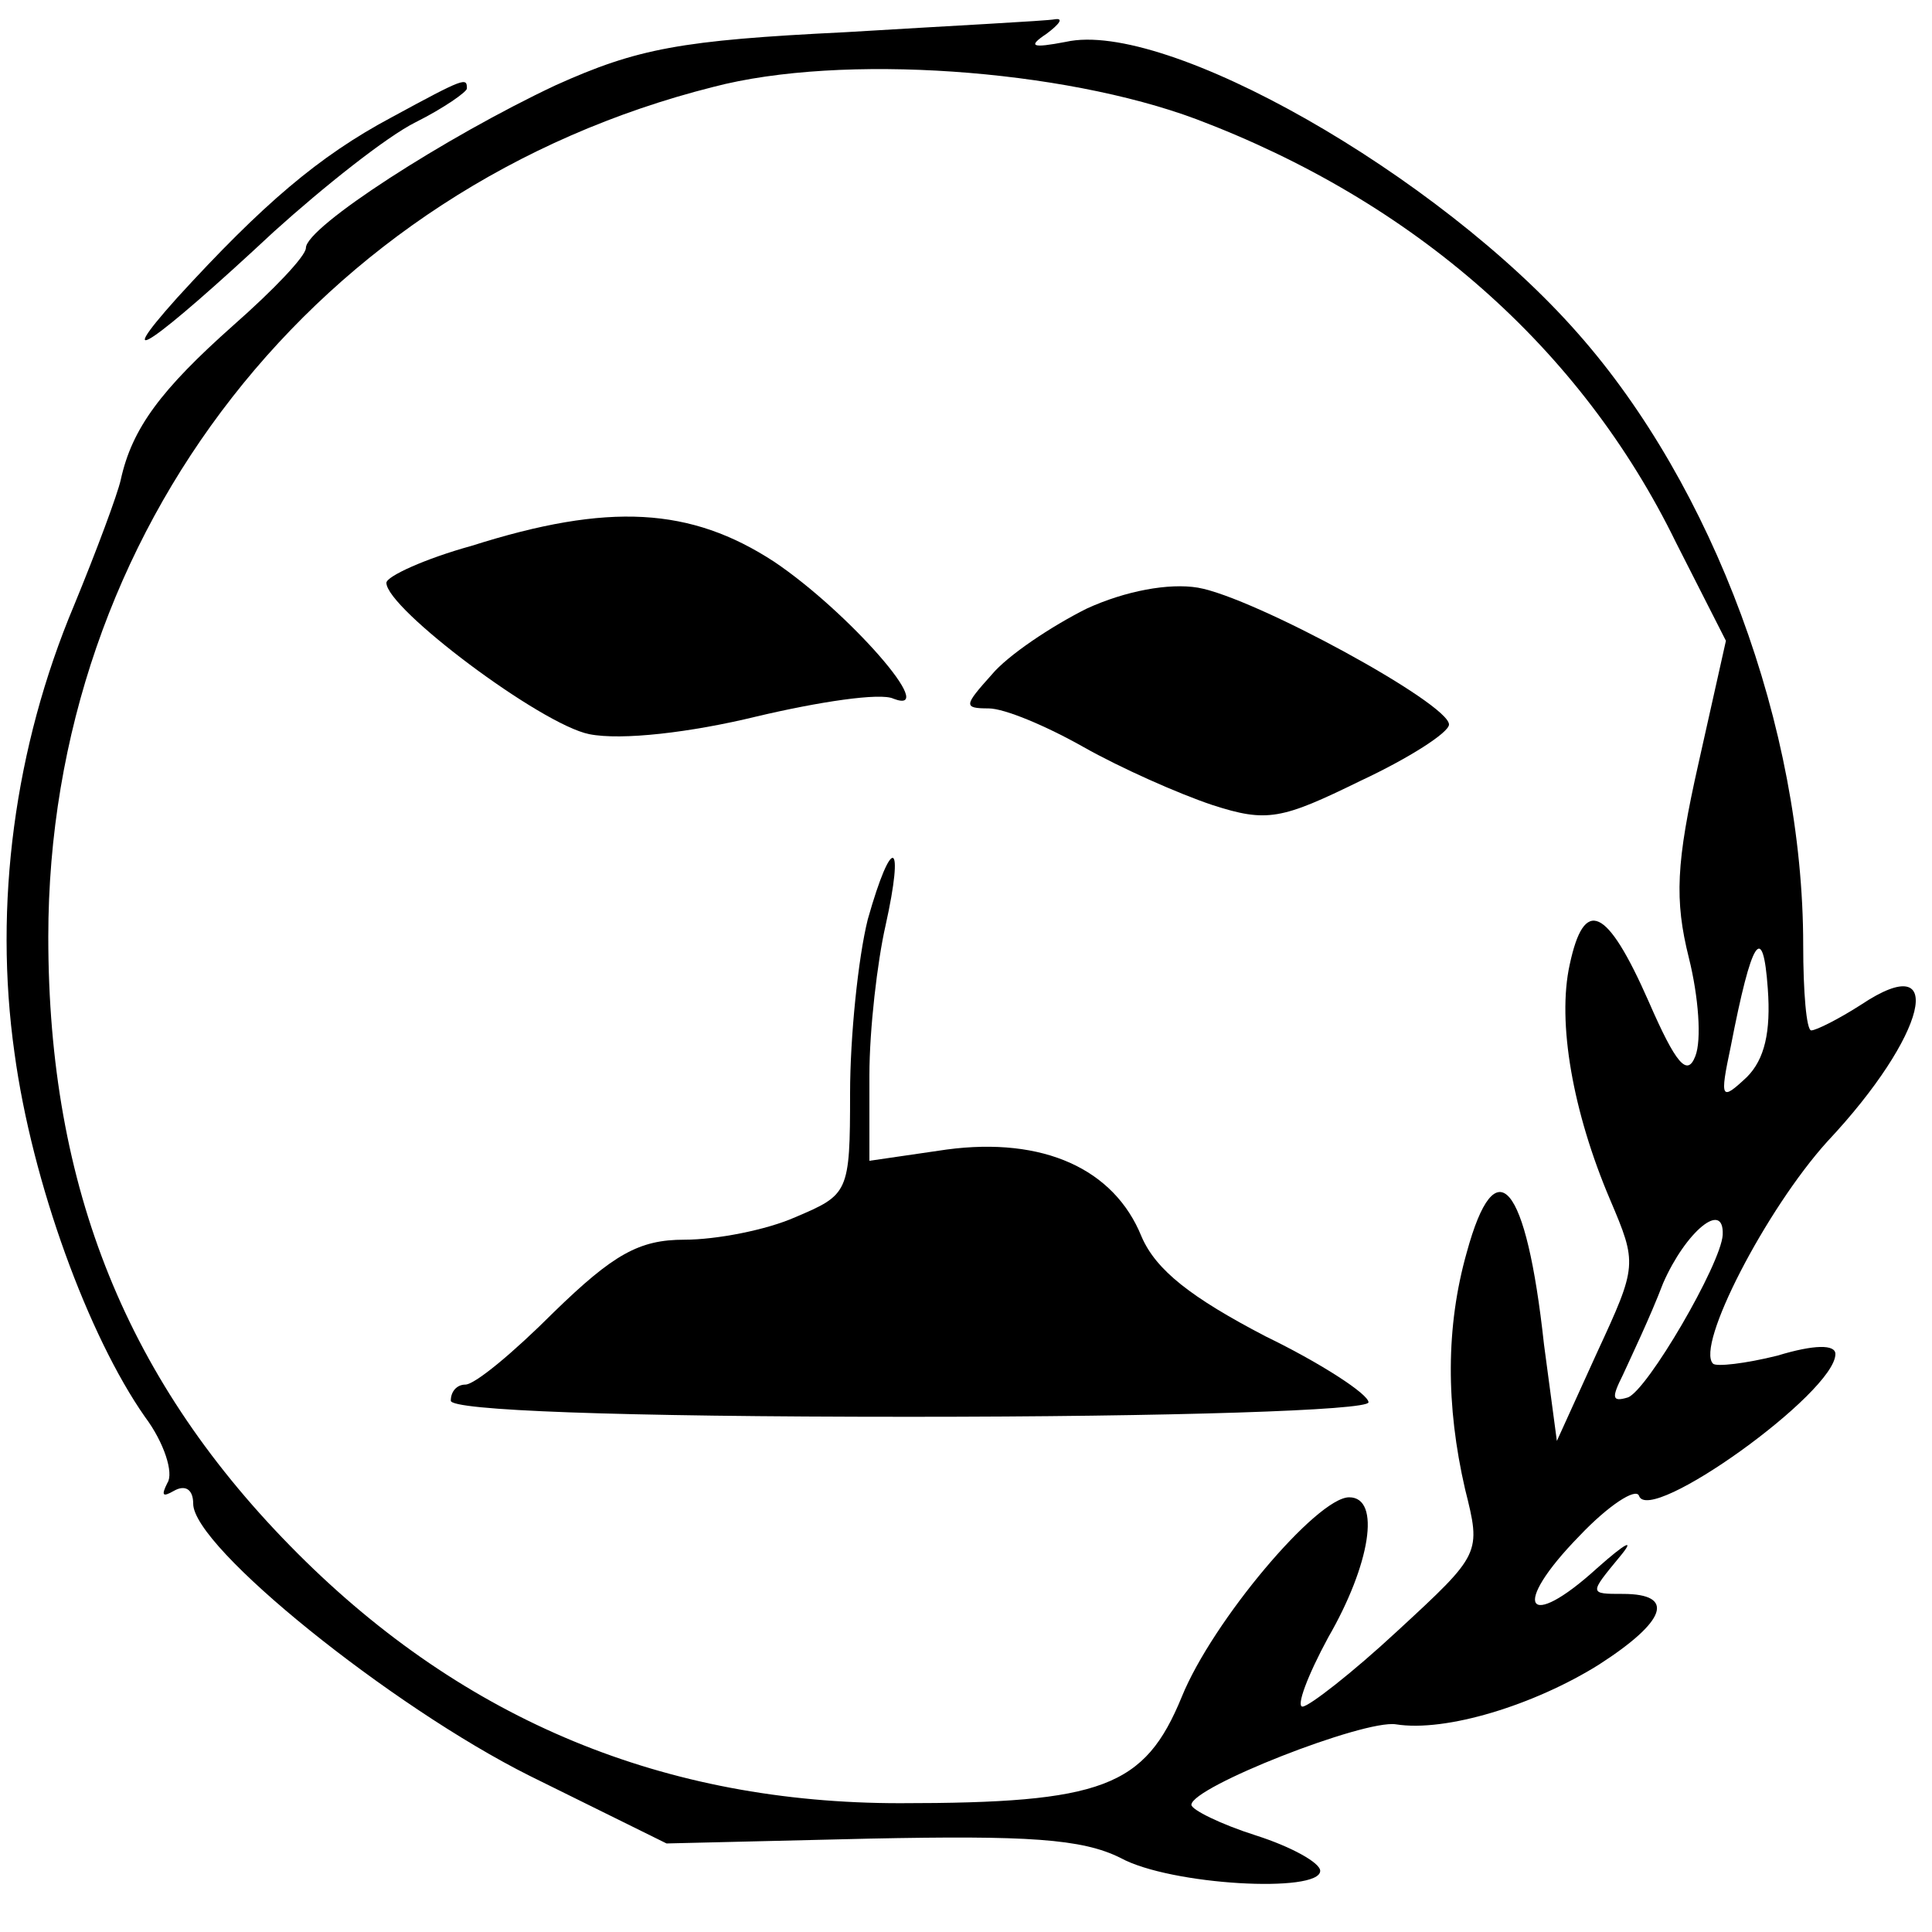 <?xml version="1.0" standalone="no"?>
<!DOCTYPE svg PUBLIC "-//W3C//DTD SVG 20010904//EN"
 "http://www.w3.org/TR/2001/REC-SVG-20010904/DTD/svg10.dtd">
<svg version="1.0" xmlns="http://www.w3.org/2000/svg"
 width="120pt" height="120pt" viewBox="0 0 120 120"
 preserveAspectRatio="xMidYMid meet">

<g transform="translate(0,120) scale(0.1,-0.1)"
fill="#000000" stroke="none">
<path d="M525 1180 c-102 -5 -129 -10 -180 -33 -68 -32 -155 -88 -155 -101 0
-5 -20 -26 -45 -48 -45 -40 -63 -64 -70 -96 -2 -9 -15 -44 -29 -78 -37 -88
-50 -186 -37 -278 11 -81 46 -176 81 -226 12 -16 18 -35 14 -41 -4 -8 -3 -9 4
-5 7 4 12 1 12 -8 0 -27 123 -126 209 -169 l85 -42 126 3 c98 2 132 0 156 -12
31 -17 124 -22 124 -8 0 5 -18 15 -40 22 -22 7 -40 16 -40 19 0 11 107 53 127
50 31 -5 86 12 126 37 42 27 48 44 15 44 -21 0 -21 0 -2 23 10 12 4 9 -14 -7
-44 -40 -54 -24 -11 20 18 19 35 30 37 25 6 -19 122 64 122 88 0 6 -13 6 -36
-1 -20 -5 -38 -7 -40 -5 -11 11 33 96 71 138 62 66 75 121 21 85 -14 -9 -28
-16 -31 -16 -3 0 -5 24 -5 53 0 135 -56 285 -140 380 -87 99 -256 195 -318
181 -21 -4 -24 -3 -12 5 8 6 11 10 5 9 -5 -1 -64 -4 -130 -8z m218 -54 c135
-51 239 -142 298 -263 l31 -61 -17 -76 c-14 -62 -15 -85 -6 -121 6 -24 8 -51
4 -61 -5 -13 -12 -5 -29 34 -26 59 -40 65 -49 23 -8 -36 2 -92 25 -146 17 -40
17 -41 -8 -95 l-25 -55 -8 60 c-11 101 -30 123 -48 57 -13 -46 -13 -95 -1
-147 10 -40 10 -40 -42 -88 -28 -26 -55 -47 -59 -47 -4 0 3 19 16 43 26 45 33
87 13 87 -20 0 -85 -77 -104 -124 -23 -56 -49 -66 -175 -66 -146 0 -270 51
-374 155 -106 106 -155 227 -155 383 0 252 167 466 413 528 80 21 217 11 300
-20z m342 -595 c-16 -15 -17 -14 -10 19 13 67 20 78 23 36 2 -27 -2 -44 -13
-55z m-15 -98 c-1 -18 -47 -97 -59 -101 -10 -3 -10 0 -3 14 5 11 17 36 25 57
14 32 38 52 37 30z"/>
<path d="M293 861 c-29 -8 -53 -19 -53 -23 0 -16 96 -88 126 -94 20 -4 63 1
104 11 38 9 77 15 85 11 29 -11 -28 54 -74 85 -52 34 -103 37 -188 10z"/>
<path d="M675 822 c-22 -11 -49 -29 -59 -41 -17 -19 -18 -21 -2 -21 10 0 36
-11 59 -24 23 -13 59 -29 80 -36 34 -11 43 -9 92 15 30 14 55 30 55 35 0 13
-121 79 -156 85 -18 3 -45 -2 -69 -13z"/>
<path d="M539 629 c-6 -24 -11 -73 -11 -108 0 -62 -1 -63 -34 -77 -18 -8 -49
-14 -69 -14 -28 0 -44 -9 -81 -45 -25 -25 -49 -45 -55 -45 -5 0 -9 -4 -9 -10
0 -6 102 -10 285 -10 163 0 285 4 285 9 0 5 -29 24 -64 41 -46 24 -68 41 -77
62 -17 42 -61 62 -121 54 l-48 -7 0 53 c0 29 5 71 10 93 12 54 4 57 -11 4z"/>
<path d="M243 1127 c-45 -24 -80 -54 -133 -112 -43 -48 -14 -28 60 41 31 28
70 59 88 68 18 9 32 19 32 21 0 7 -1 7 -47 -18z"/>
</g>
</svg>
